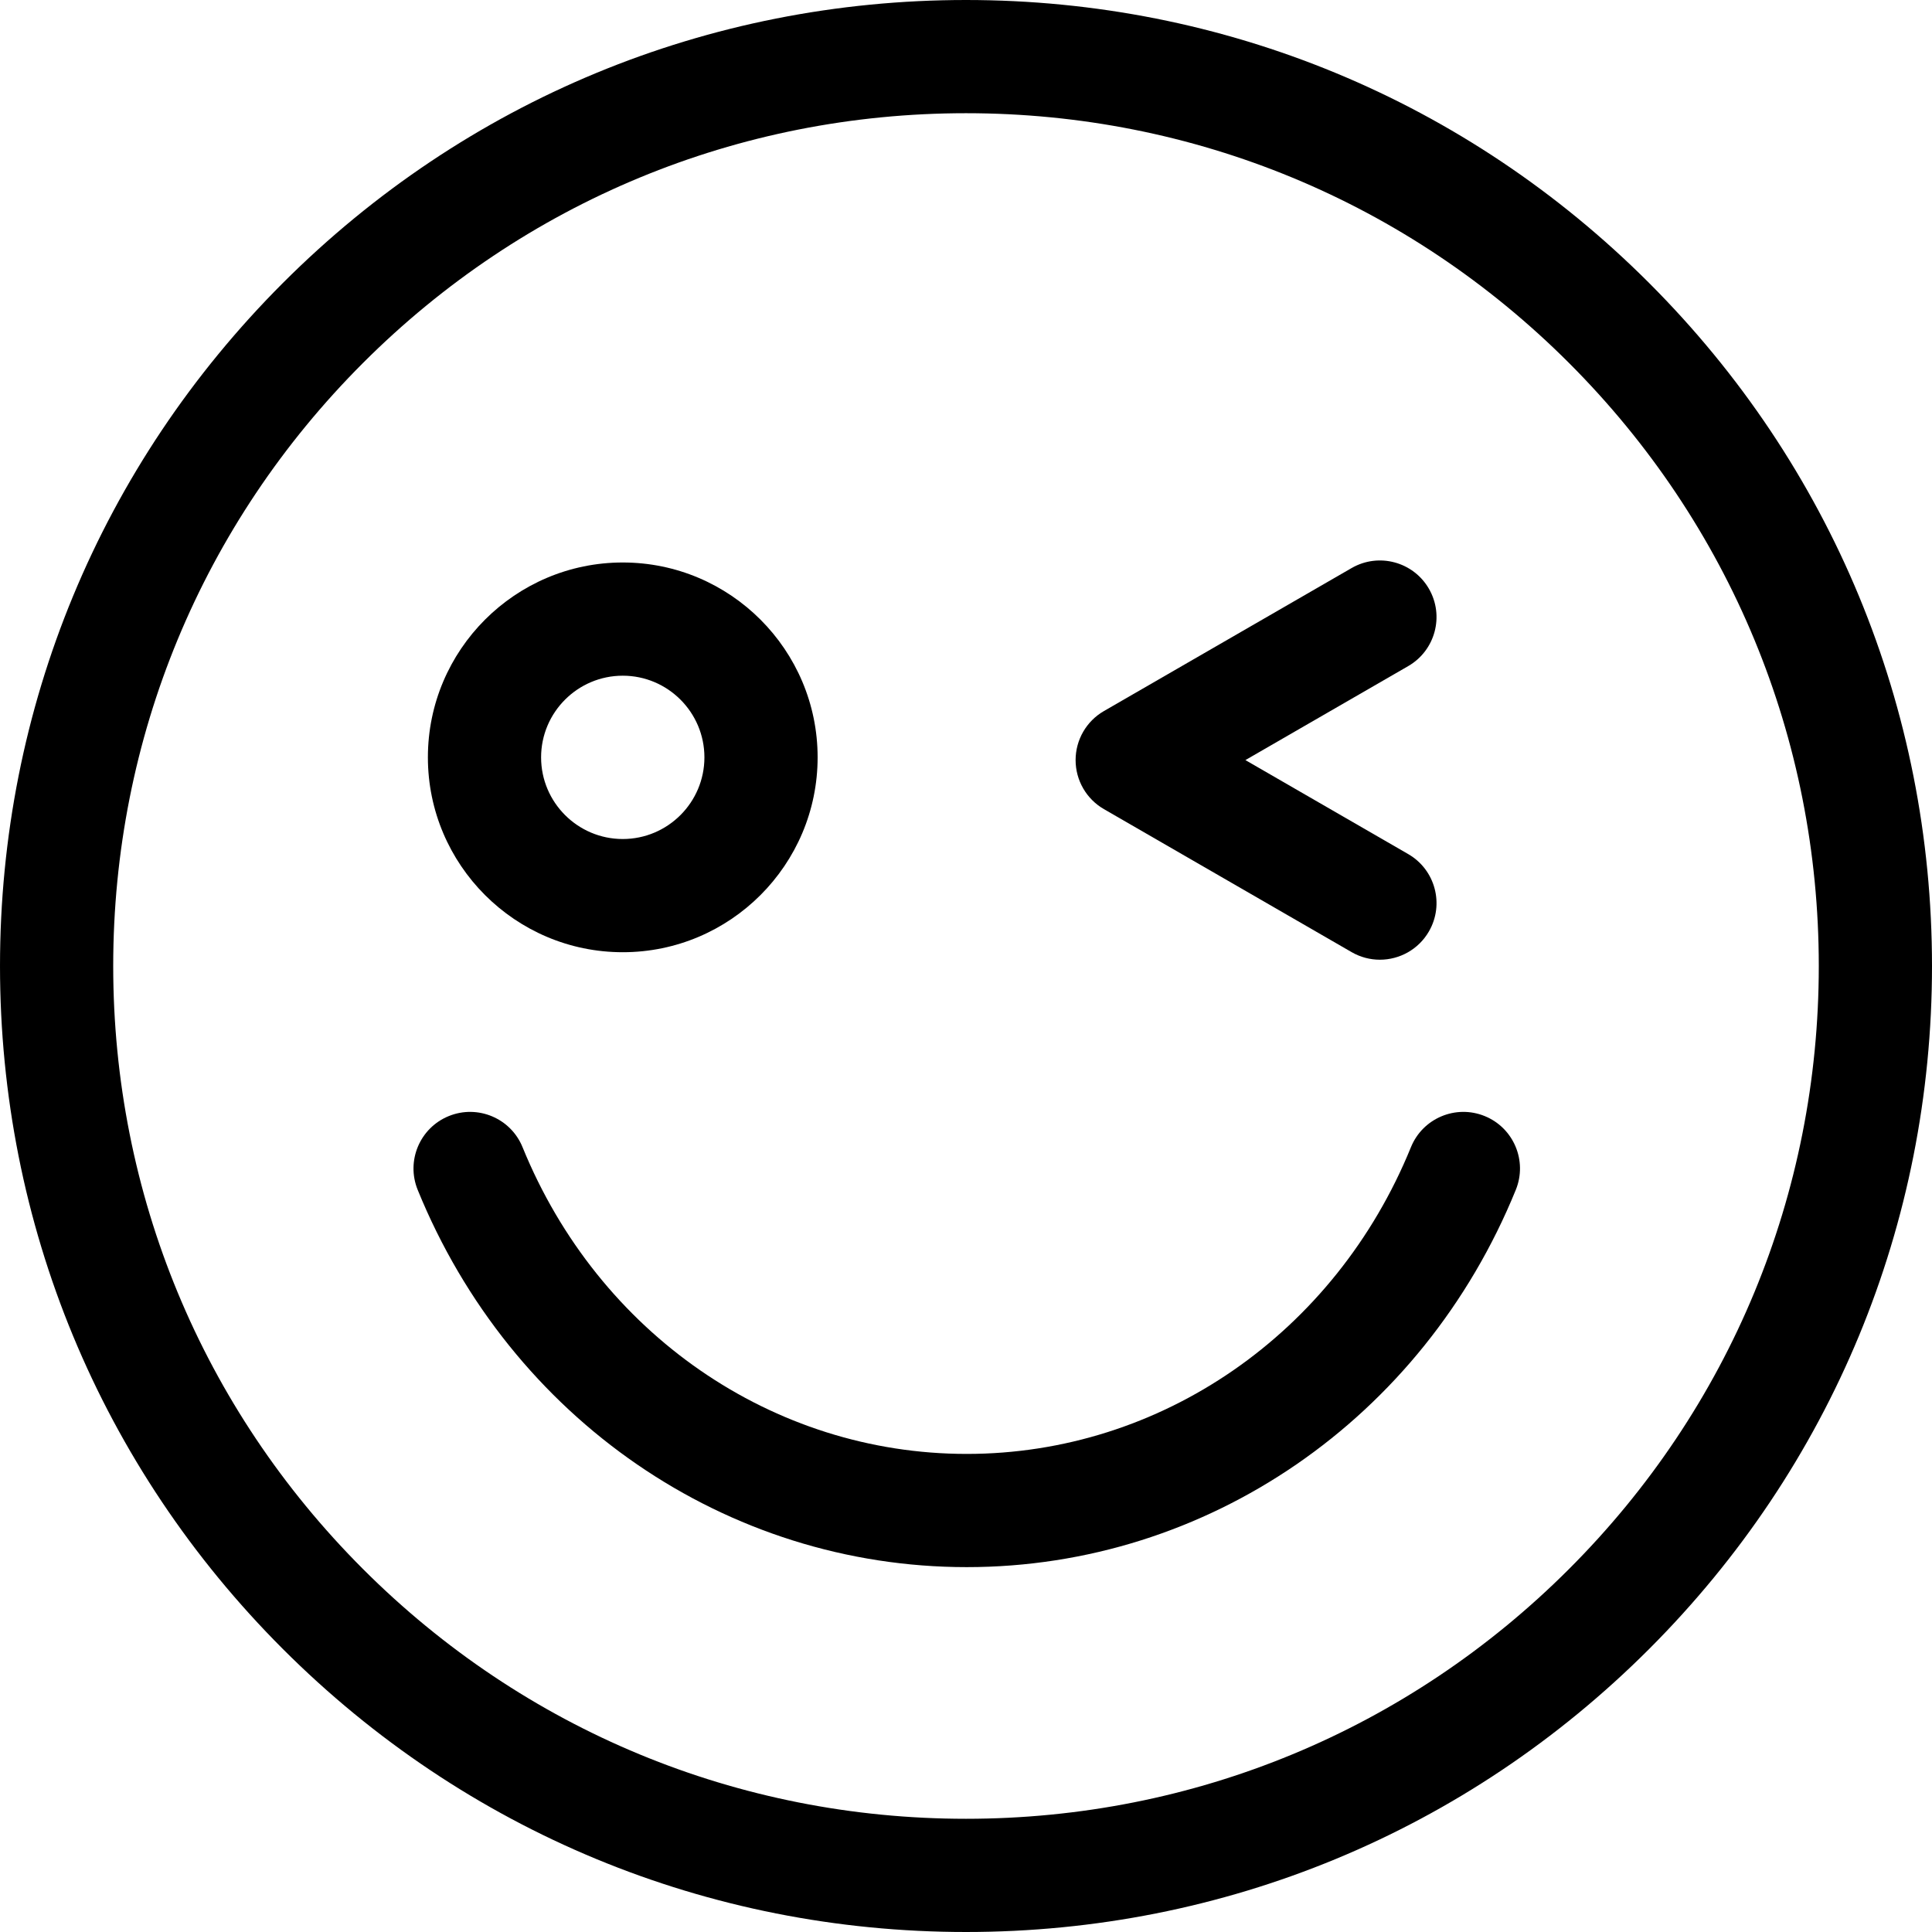 <svg id="Layer_1" enable-background="new 0 0 511.985 511.985" height="512" viewBox="0 0 511.985 511.985" width="512" xmlns="http://www.w3.org/2000/svg"><g><path d="m437.006 74.979c-48.35-48.351-112.636-74.979-181.014-74.979s-132.663 26.628-181.013 74.979-74.979 112.635-74.979 181.014c0 68.378 26.628 132.663 74.979 181.014s112.636 74.979 181.014 74.979 132.663-26.628 181.014-74.979 74.979-112.636 74.979-181.014c-.001-68.379-26.629-132.664-74.98-181.014zm-21.213 340.814c-42.685 42.684-99.436 66.191-159.801 66.191s-117.116-23.507-159.801-66.191c-42.683-42.684-66.191-99.436-66.191-159.8s23.508-117.117 66.192-159.801c42.684-42.685 99.436-66.192 159.8-66.192s117.116 23.507 159.801 66.192c42.684 42.684 66.191 99.436 66.191 159.801s-23.507 117.116-66.191 159.8z"/><path d="m165.032 252.341c28.474 0 51.64-23.166 51.64-51.64s-23.166-51.64-51.64-51.64-51.64 23.166-51.64 51.64 23.166 51.64 51.64 51.64zm0-73.279c11.932 0 21.64 9.708 21.64 21.64s-9.708 21.64-21.64 21.64-21.64-9.708-21.64-21.64 9.708-21.64 21.64-21.64z"/><path d="m393.454 295.765c-7.671-3.124-16.425.564-19.549 8.237-20.103 49.382-66.309 81.29-117.715 81.29s-97.612-31.908-117.715-81.29c-3.124-7.673-11.877-11.359-19.549-8.237-7.673 3.124-11.361 11.876-8.237 19.549 24.725 60.735 81.838 99.979 145.501 99.979s120.776-39.244 145.501-99.979c3.124-7.673-.564-16.425-8.237-19.549z"/><path d="m292.537 214.416 65.643 37.899c2.362 1.364 4.941 2.012 7.486 2.012 5.184 0 10.226-2.69 13.004-7.502 4.142-7.174 1.684-16.348-5.49-20.49l-43.143-24.909 43.143-24.909c7.174-4.142 9.632-13.316 5.49-20.49s-13.316-9.633-20.49-5.49l-65.643 37.899c-4.641 2.679-7.5 7.631-7.5 12.99s2.859 10.311 7.5 12.99z"/></g></svg>